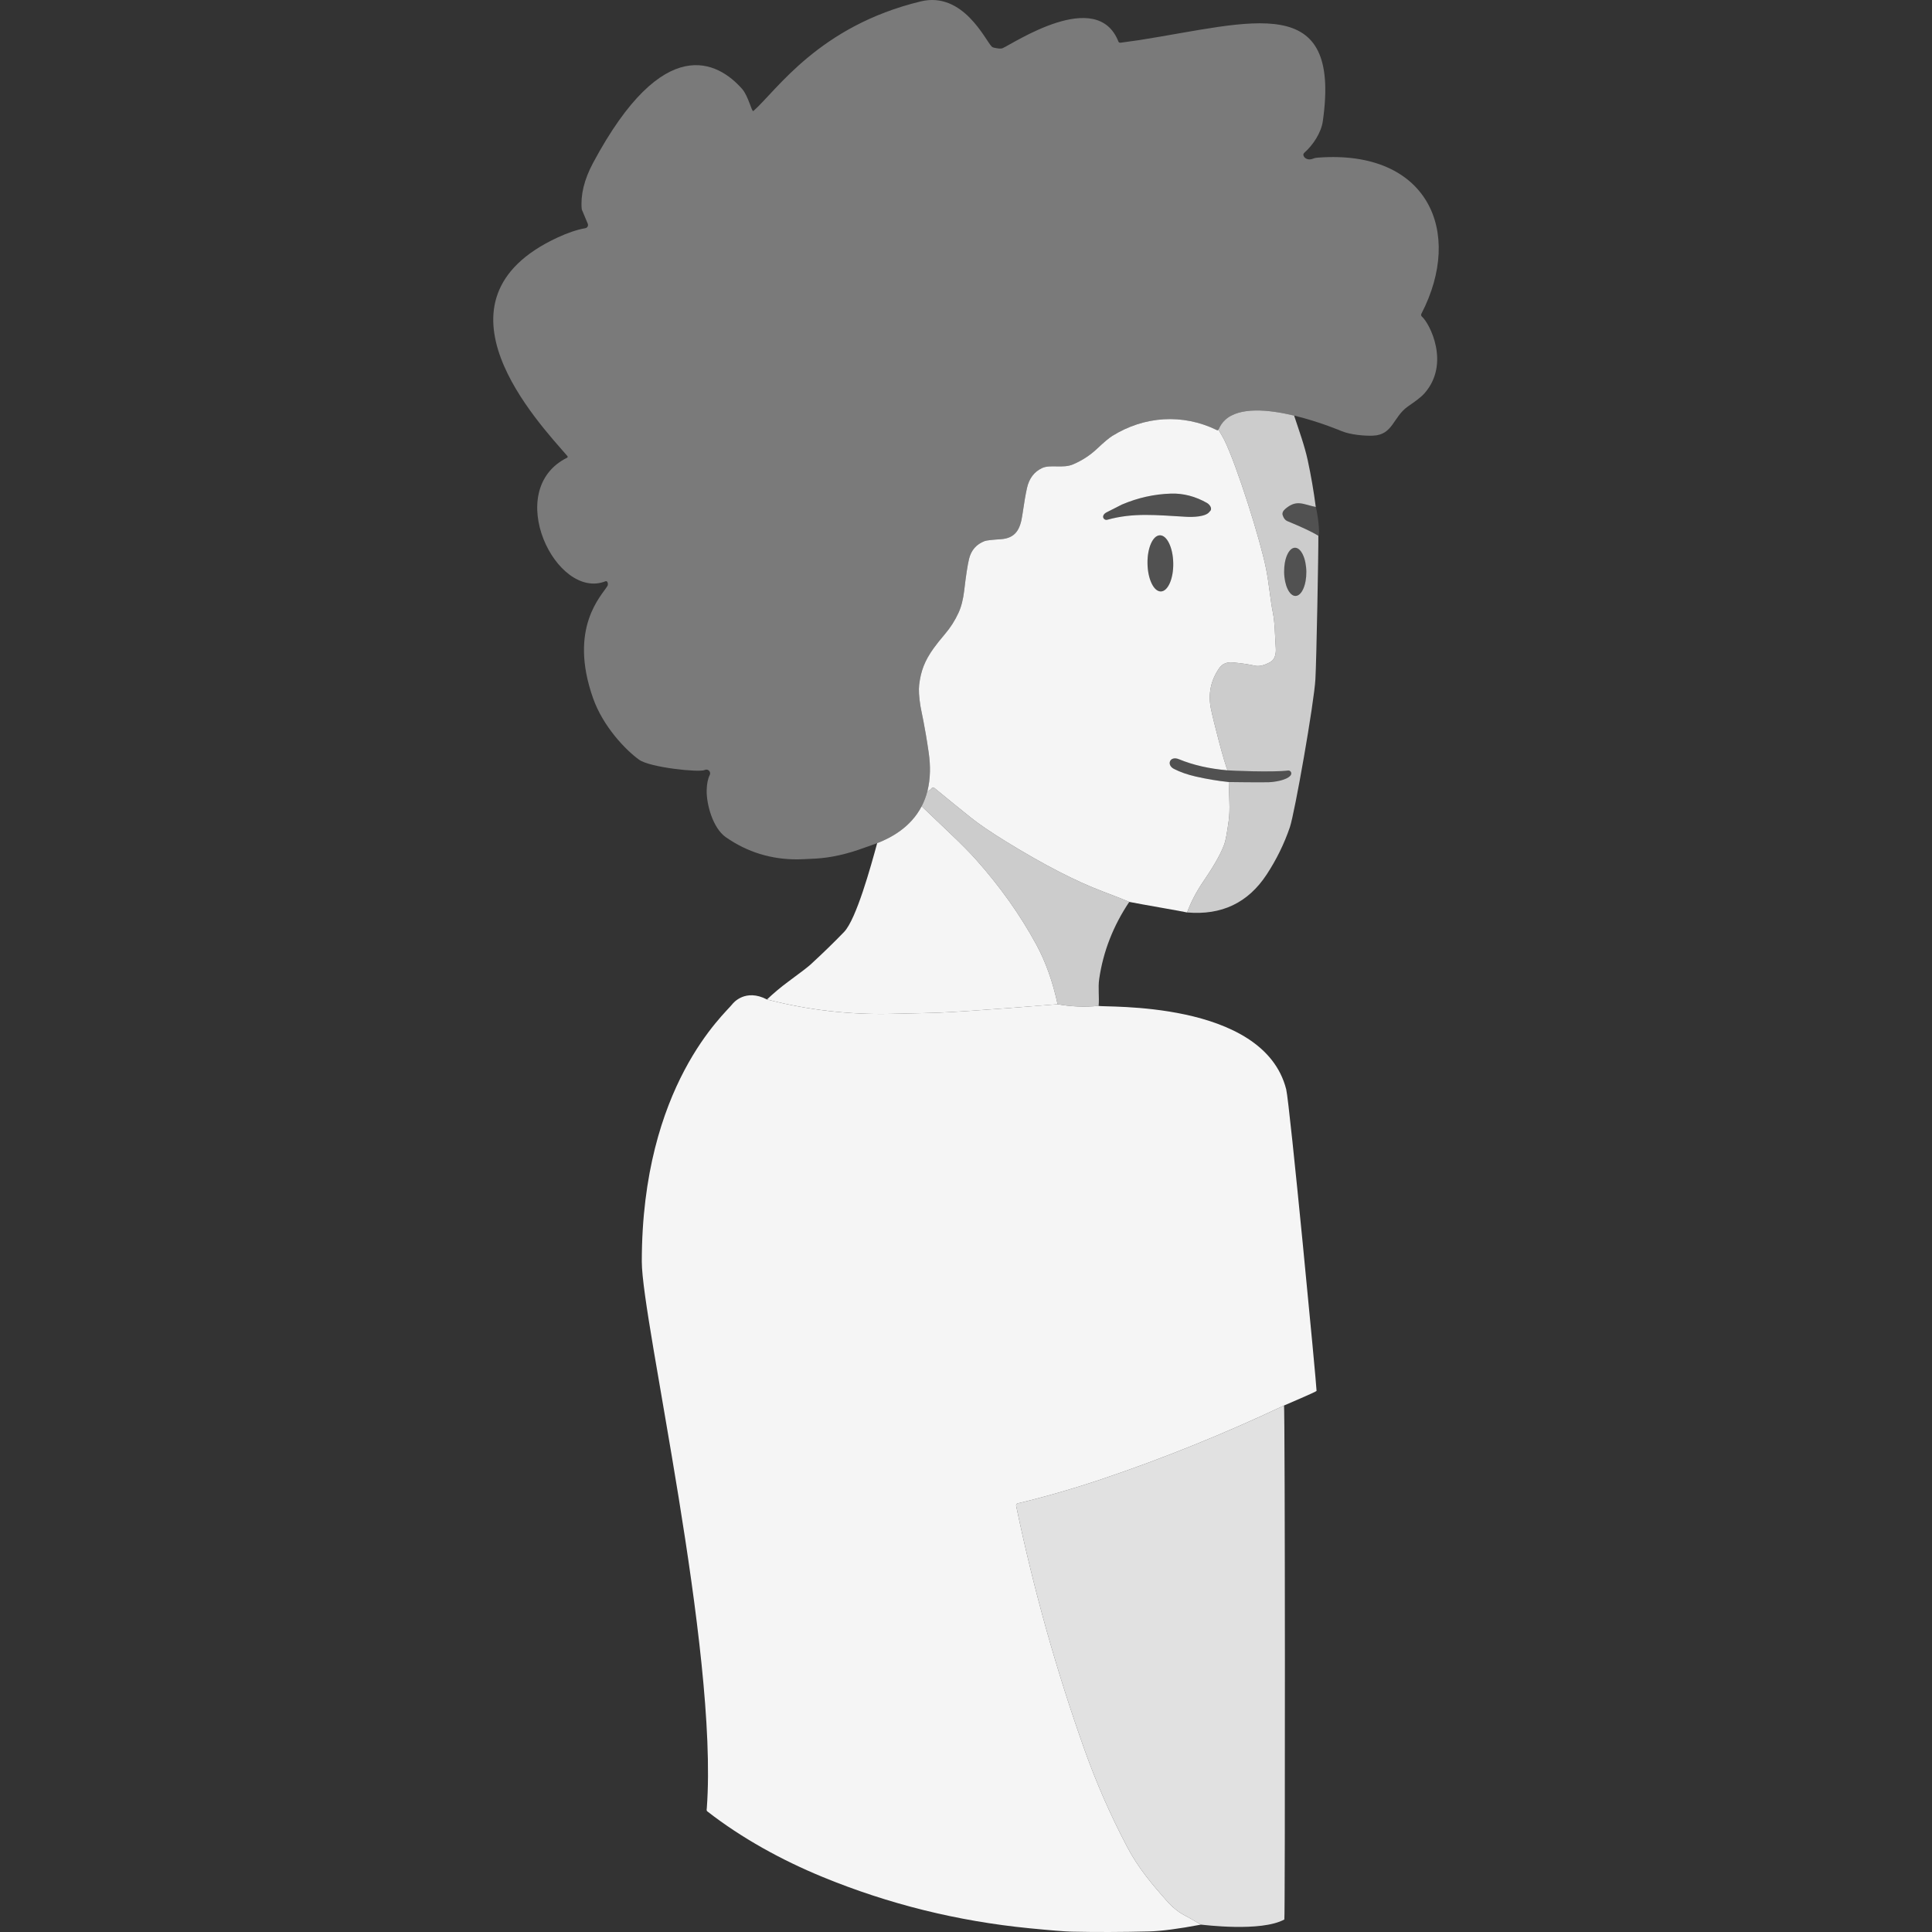 <?xml version="1.0" encoding="UTF-8" standalone="no"?>
<!DOCTYPE svg PUBLIC "-//W3C//DTD SVG 1.1//EN" "http://www.w3.org/Graphics/SVG/1.1/DTD/svg11.dtd">
<svg width="100%" height="100%" viewBox="0 0 300 300" version="1.1" xmlns="http://www.w3.org/2000/svg" xmlns:xlink="http://www.w3.org/1999/xlink" xml:space="preserve" xmlns:serif="http://www.serif.com/" style="fill-rule:evenodd;clip-rule:evenodd;stroke-linejoin:round;stroke-miterlimit:2;">
    <rect x="0" y="0" width="300" height="300" fill="#333333" stroke="none"/>
    <path d="M144.026,122.764C143.803,123.664 143.491,124.472 143.115,125.197C141.395,128.507 138.322,130.1 136.207,130.927C135.366,131.256 134.676,131.463 134.282,131.61C131.548,132.624 128.992,133.197 126.62,133.323C125.19,133.398 124.279,133.438 123.896,133.441C119.767,133.473 116.036,132.323 112.703,129.997C110.675,128.578 109.682,124.854 109.732,122.696C109.757,121.711 109.915,120.93 110.205,120.353C110.46,119.847 109.922,119.31 109.42,119.568C108.621,119.973 100.923,119.191 99.227,117.962C97.102,116.424 93.64,112.788 92.099,108.438C88.203,97.443 93.464,92.469 94.328,90.975C94.489,90.695 94.331,90.136 94.034,90.254C86.378,93.315 77.938,76.063 88.096,71.055C88.178,71.015 88.157,70.879 88.096,70.811C83.673,65.665 65.487,46.663 86.576,36.882C88.137,36.158 89.569,35.667 90.888,35.434C91.207,35.38 91.393,35.04 91.267,34.739L90.35,32.549C90.339,32.524 90.336,32.499 90.332,32.474C90.131,30.327 90.688,27.913 92.099,25.28C103.057,4.828 111.522,9.605 115.223,13.797C116.242,14.951 116.728,17.465 116.986,17.237C120.621,14.028 127.126,4.052 142.97,0.218C149.553,-1.375 153.009,6.253 153.983,7.221C154.069,7.307 154.18,7.368 154.299,7.393C154.99,7.554 155.446,7.586 155.664,7.493C157.331,6.78 170.344,-2.014 173.667,6.457C173.717,6.587 173.86,6.655 174,6.633C175.408,6.429 176.371,6.311 176.874,6.232C194.522,3.457 208.295,-1.475 205.406,18.826C205.155,20.593 203.897,22.524 202.525,23.729C202.399,23.836 202.353,24.008 202.406,24.162C202.589,24.696 203.274,24.893 203.851,24.65C204.22,24.496 204.511,24.487 204.732,24.471C221.695,23.226 227.318,35.975 220.717,48.713C220.64,48.86 220.656,49.035 220.778,49.143C222.025,50.229 225.208,56.461 221.226,61.034C220.576,61.78 219.584,62.436 218.635,63.102C216.273,64.762 216.327,67.532 213.18,67.65C211.95,67.697 209.742,67.533 208.295,66.933C208.295,66.933 204.901,65.479 200.949,64.533C196.979,63.583 192.447,63.147 190.229,65.215C189.821,65.596 189.49,66.062 189.257,66.625C189.247,66.663 189.228,66.696 189.203,66.723L189.199,66.716C189.131,66.789 189.029,66.82 188.931,66.772C183.651,64.199 177.677,64.595 172.702,67.7C172.204,68.012 171.419,68.672 170.344,69.686C169.276,70.693 168.04,71.5 166.631,72.105C165.054,72.783 163.083,72.08 161.807,72.682C160.578,73.263 159.8,74.298 159.467,75.793C159.248,76.775 159.008,78.18 158.743,80.008C158.431,82.162 157.707,83.58 155.392,83.728C154.005,83.817 153.173,83.913 152.897,84.018C151.605,84.511 150.798,85.445 150.471,86.799C150.239,87.764 149.988,89.397 149.722,91.695C149.563,93.068 149.267,94.225 148.833,95.168C148.285,96.358 147.586,97.454 146.733,98.454C146.012,99.3 145.429,100.032 144.984,100.651C143.577,102.61 142.987,104.193 142.73,106.318C142.634,107.11 142.701,108.221 142.927,109.654C143.027,110.289 143.607,112.672 144.21,116.88C144.364,117.953 144.422,118.948 144.4,119.869C144.375,120.927 144.242,121.889 144.026,122.764Z" style="fill:white;fill-opacity:0.35;"/>
    <path d="M189.203,66.723C189.562,67.339 189.928,67.939 190.11,68.313C192.143,72.491 195.744,83.99 196.604,88.362C197.073,90.745 197.253,93.139 197.64,95.064C197.981,96.763 197.96,98.533 198.106,100.666C198.156,101.411 198.005,102.386 197.271,102.798C196.313,103.336 195.489,103.523 194.805,103.361C193.977,103.165 192.848,102.995 191.422,102.863C190.493,102.777 189.791,103.078 189.314,103.766C188.012,105.647 187.582,107.716 188.017,109.97C188.357,111.733 190.196,118.869 190.637,119.618C187.791,119.378 185.265,118.8 183.06,117.89C181.652,117.309 181.075,118.772 182.286,119.392C183.265,119.893 184.39,120.287 185.666,120.578C187.408,120.975 189.117,121.259 190.798,121.435C190.823,122.446 190.858,123.445 190.898,124.438C190.944,125.578 190.91,126.574 190.794,127.431C190.535,129.349 190.303,130.57 190.11,131.097C189.423,132.974 188.044,135.116 186.766,137C185.757,138.488 184.942,140.05 184.329,141.684C183.766,141.537 177.007,140.387 175.351,140.046C174.566,139.706 173.19,139.162 171.222,138.419C167.064,136.851 162.079,134.281 156.27,130.71C153.858,129.227 152.005,127.964 150.715,126.926C148.973,125.524 147.099,124.016 145.113,122.374C144.962,122.249 144.736,122.28 144.622,122.442C144.451,122.685 144.251,122.794 144.026,122.764C144.242,121.889 144.375,120.927 144.4,119.869C144.422,118.948 144.364,117.953 144.21,116.88C143.607,112.672 143.027,110.289 142.927,109.654C142.701,108.221 142.634,107.11 142.73,106.318C142.987,104.193 143.577,102.61 144.984,100.651C145.429,100.032 146.012,99.3 146.733,98.454C147.586,97.454 148.285,96.358 148.833,95.168C149.267,94.225 149.563,93.068 149.722,91.695C149.988,89.397 150.239,87.764 150.471,86.799C150.798,85.445 151.605,84.511 152.897,84.018C153.173,83.913 154.005,83.817 155.392,83.728C157.707,83.58 158.431,82.162 158.743,80.008C159.008,78.18 159.248,76.775 159.467,75.793C159.8,74.298 160.578,73.263 161.807,72.682C163.083,72.08 165.054,72.783 166.631,72.105C168.04,71.5 169.276,70.693 170.344,69.686C171.419,68.672 172.204,68.012 172.702,67.7C177.677,64.595 183.651,64.199 188.931,66.772C189.007,66.848 189.137,66.794 189.203,66.723ZM174.211,78.345C173.484,78.714 172.688,79.115 171.828,79.556C171.559,79.696 171.387,79.868 171.315,80.079C171.19,80.456 171.552,80.818 171.943,80.707C176.003,79.581 179.516,79.986 184.239,80.251C185.182,80.305 187.286,80.266 187.82,79.445C188.368,79.022 187.837,78.335 187.418,78.097C185.607,77.072 183.745,76.585 181.82,76.646C179.215,76.728 176.677,77.295 174.211,78.345ZM180.106,83.119C179.003,83.14 178.139,85.108 178.183,87.515C178.225,89.925 179.154,91.86 180.258,91.841C181.361,91.821 182.225,89.853 182.182,87.445C182.139,85.036 181.211,83.101 180.106,83.119Z" style="fill:white;fill-opacity:0.95;"/>
    <path d="M190.229,65.215C192.447,63.147 196.979,63.583 200.949,64.533C201.71,66.845 202.566,69.178 203.059,71.449C203.575,73.84 203.994,76.266 204.313,78.721C202.374,78.341 201.361,77.501 199.582,79.022C199.2,79.349 199.067,79.685 199.184,80.029C199.34,80.487 199.575,80.783 199.894,80.914C202.132,81.838 203.743,82.592 204.714,83.19C204.74,85.667 204.417,102.626 204.256,105.465C204.048,109.181 201.044,126.241 200.288,128.459C199.403,131.043 198.202,133.488 196.686,135.796C193.801,140.193 189.68,142.154 184.329,141.684C184.942,140.05 185.757,138.488 186.766,137C188.044,135.116 189.423,132.974 190.11,131.097C190.303,130.57 190.535,129.349 190.794,127.431C190.91,126.574 190.944,125.578 190.898,124.438C190.858,123.445 190.823,122.446 190.798,121.435C190.798,121.435 195.461,121.502 196.962,121.464C197.83,121.441 199.878,121.162 200.432,120.356C200.653,120.033 200.389,119.6 200.002,119.65C197.64,119.948 190.963,119.668 190.637,119.618C190.196,118.869 188.357,111.733 188.017,109.97C187.582,107.716 188.012,105.647 189.314,103.766C189.791,103.078 190.493,102.777 191.422,102.863C192.848,102.995 193.977,103.165 194.805,103.361C195.489,103.523 196.313,103.336 197.271,102.798C198.005,102.386 198.156,101.411 198.106,100.666C197.96,98.533 197.981,96.763 197.64,95.064C197.253,93.139 197.073,90.745 196.604,88.362C195.744,83.99 192.143,72.491 190.11,68.313C189.928,67.939 189.562,67.339 189.203,66.723C189.228,66.696 189.247,66.663 189.257,66.625C189.49,66.062 189.821,65.596 190.229,65.215ZM201.078,85.054C200.127,85.065 199.374,86.749 199.4,88.817C199.425,90.882 200.217,92.548 201.169,92.537C202.12,92.527 202.872,90.842 202.847,88.775C202.822,86.71 202.03,85.043 201.078,85.054Z" style="fill:white;fill-opacity:0.75;"/>
    <path d="M204.313,78.721C204.603,79.746 205.012,82.879 204.714,83.19C203.743,82.592 202.132,81.838 199.894,80.914C199.575,80.783 199.34,80.487 199.184,80.029C199.067,79.685 199.2,79.349 199.582,79.022C201.361,77.501 202.374,78.341 204.313,78.721Z" style="fill:white;fill-opacity:0.15;"/>
    <path d="M180.106,83.119C179.003,83.14 178.139,85.108 178.183,87.515C178.225,89.925 179.154,91.86 180.258,91.841C181.361,91.821 182.225,89.853 182.182,87.445C182.139,85.036 181.211,83.101 180.106,83.119Z" style="fill:white;fill-opacity:0.15;"/>
    <path d="M201.078,85.054C200.127,85.065 199.374,86.749 199.4,88.817C199.425,90.882 200.217,92.548 201.169,92.537C202.12,92.527 202.872,90.842 202.847,88.775C202.822,86.71 202.03,85.043 201.078,85.054Z" style="fill:white;fill-opacity:0.15;"/>
    <path d="M190.637,119.618C190.963,119.668 197.64,119.948 200.002,119.65C200.389,119.6 200.653,120.033 200.432,120.356C199.878,121.162 197.83,121.441 196.962,121.464C195.461,121.502 190.798,121.435 190.798,121.435C189.117,121.259 187.408,120.975 185.666,120.578C184.39,120.287 183.265,119.893 182.286,119.392C181.075,118.772 181.652,117.309 183.06,117.89C185.265,118.8 187.791,119.378 190.637,119.618Z" style="fill:white;fill-opacity:0.15;"/>
    <path d="M175.351,140.046C172.86,143.763 171.305,147.748 170.685,152.003C170.48,153.425 170.72,154.769 170.595,156.192C168.441,156.404 166.316,156.318 164.226,155.938C163.463,152.415 162.359,149.322 160.908,146.655C158.402,142.05 155.284,137.659 151.557,133.481C150.55,132.352 149.138,130.928 147.324,129.212C145.921,127.885 144.518,126.545 143.115,125.197C143.491,124.472 143.803,123.664 144.026,122.764C144.251,122.794 144.451,122.685 144.622,122.442C144.736,122.28 144.962,122.249 145.113,122.374C147.099,124.016 148.973,125.524 150.715,126.926C152.005,127.964 153.858,129.227 156.27,130.71C162.079,134.281 167.064,136.851 171.222,138.419C173.19,139.162 174.566,139.706 175.351,140.046Z" style="fill:white;fill-opacity:0.75;"/>
    <path d="M119.093,155.196C120.165,154.189 121.272,153.261 122.416,152.418C124.319,151.017 125.466,150.139 125.849,149.784C127.77,148.021 129.508,146.329 131.067,144.713C132.962,142.746 135.222,134.537 136.207,130.927C138.322,130.1 141.395,128.507 143.115,125.197C144.518,126.545 145.921,127.885 147.324,129.212C149.138,130.928 150.55,132.352 151.557,133.481C155.284,137.659 158.402,142.05 160.908,146.655C162.359,149.322 163.463,152.415 164.226,155.938C164.226,155.938 150.758,157.046 145.801,157.246C144.998,157.278 142.49,157.342 138.275,157.432C131.799,157.571 125.405,156.827 119.093,155.196Z" style="fill:white;fill-opacity:0.95;"/>
    <path d="M170.595,156.192C171.251,156.483 196.16,155.196 199.718,169.138C200.26,171.259 204.456,215.22 204.435,215.98C204.431,216.098 199.554,218.166 199.378,218.249C190.081,222.639 180.691,226.438 171.204,229.639C166.785,231.129 162.392,232.4 158.019,233.448C157.854,233.488 157.754,233.653 157.786,233.817C160.499,246.834 164.056,259.503 168.448,271.822C170.273,276.94 172.47,281.936 175.036,286.814C176.749,290.071 178.925,292.641 181.44,295.465C182.021,296.118 183.036,296.923 183.626,297.236C184.469,297.682 185.422,298.221 186.483,298.856C182.992,299.515 180.3,299.866 178.405,299.913C174.172,300.017 170.172,300.028 166.409,299.945C165.345,299.92 163.151,299.745 159.829,299.418C148.665,298.318 137.97,295.662 127.745,291.458C121.341,288.828 115.133,285.398 109.836,281.273C109.664,281.137 109.741,280.931 109.757,280.714C111.543,256.074 99.658,205.093 99.658,195.9C99.658,168.522 112.642,157.346 113.707,155.934C113.85,155.744 115.73,153.446 119.093,155.196C125.405,156.827 131.799,157.571 138.275,157.432C142.49,157.342 144.998,157.278 145.801,157.246C150.758,157.046 164.226,155.938 164.226,155.938C166.316,156.318 168.441,156.404 170.595,156.192Z" style="fill:white;fill-opacity:0.95;"/>
    <path d="M199.378,218.249C199.554,218.166 199.564,297.985 199.432,298.057C195.801,300.046 186.759,298.867 186.483,298.856C185.422,298.221 184.469,297.682 183.626,297.236C183.036,296.923 182.021,296.118 181.44,295.465C178.925,292.641 176.749,290.071 175.036,286.814C172.47,281.936 170.273,276.94 168.448,271.822C164.056,259.503 160.499,246.834 157.786,233.817C157.754,233.653 157.854,233.488 158.019,233.448C162.392,232.4 166.785,231.129 171.204,229.639C180.691,226.438 190.081,222.639 199.378,218.249Z" style="fill:white;fill-opacity:0.85;"/>
    <path d="M174.211,78.345C176.677,77.295 179.215,76.728 181.82,76.646C183.745,76.585 185.607,77.072 187.418,78.097C187.837,78.335 188.368,79.022 187.82,79.445C187.286,80.266 185.182,80.305 184.239,80.251C179.516,79.986 176.003,79.581 171.943,80.707C171.552,80.818 171.19,80.456 171.315,80.079C171.387,79.868 171.559,79.696 171.828,79.556C172.688,79.115 173.484,78.714 174.211,78.345Z" style="fill:white;fill-opacity:0.15;"/>
</svg>

